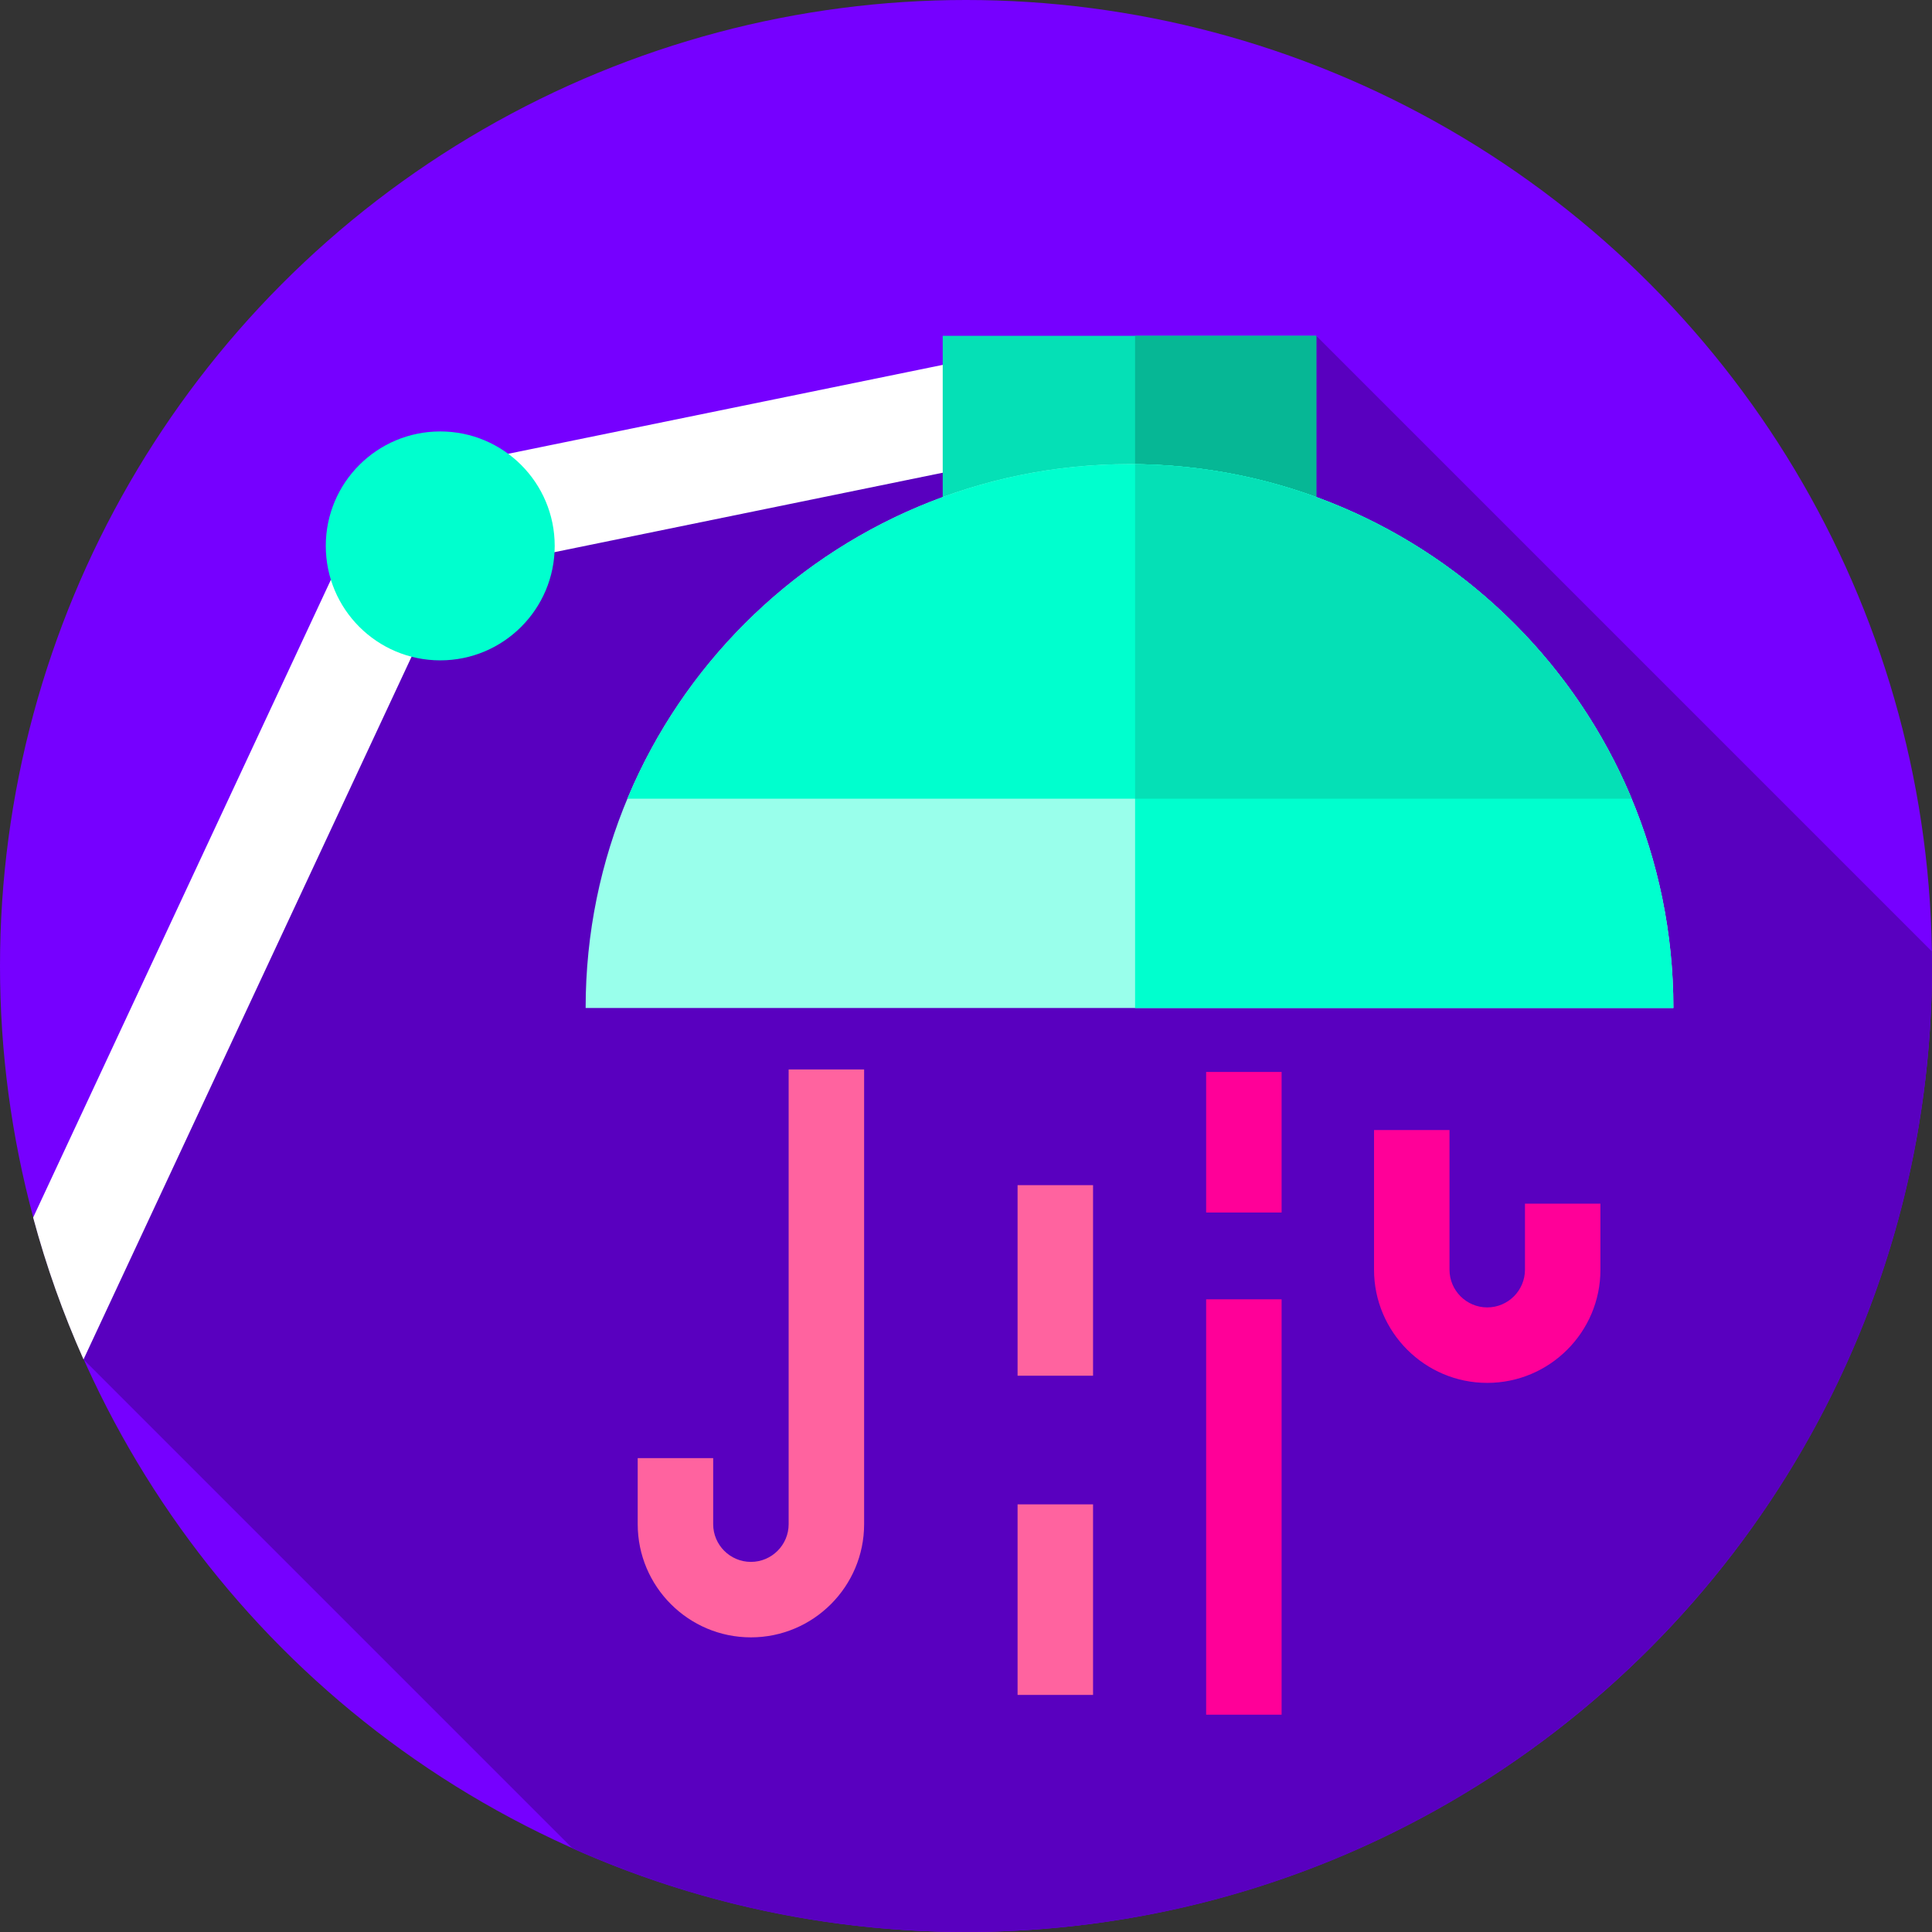 <?xml version="1.0" encoding="iso-8859-1"?>
<!-- Generator: Adobe Illustrator 19.0.0, SVG Export Plug-In . SVG Version: 6.00 Build 0)  -->
<svg version="1.1" id="Capa_1" xmlns="http://www.w3.org/2000/svg" xmlns:xlink="http://www.w3.org/1999/xlink" x="0px" y="0px"
	 viewBox="0 0 512 512" style="enable-background:new 0 0 512 512;" xml:space="preserve">
<rect x="0" y="0" width="512" height="512" fill="#333333" stroke="none"/>
<circle style="fill:#7600FF;" cx="256" cy="256" r="256"/>
<path style="fill:#5900BF;" d="M512,256c0-1.298-0.03-2.589-0.049-3.882L348.833,89l-234.928,55.667L22.133,360.252l0,0
	l129.615,129.615C183.594,504.085,218.871,512,256,512C397.385,512,512,397.385,512,256z"/>
<path style="fill:#FFFFFF;" d="M8.784,322.656c3.488,12.967,7.961,25.529,13.348,37.596l97.24-208.282l165.767-33.921l-5.613-27.432
	L99.961,127.363L8.784,322.656z"/>
<path style="fill:#FF639F;" d="M199,433.917c-16.542,0-30-13.458-30-30v-17.5h20v17.5c0,5.514,4.486,10,10,10s10-4.486,10-10v-120.5
	h20v120.5C229,420.458,215.542,433.917,199,433.917z"/>
<path style="fill:#FF0098;" d="M394.133,366.478c-16.542,0-30-13.458-30-30v-37.001h20v37.001c0,5.514,4.486,10,10,10
	s10-4.486,10-10v-17.5h20v17.5C424.133,353.02,410.675,366.478,394.133,366.478z"/>
<g>
	<rect x="269.67" y="314.08" style="fill:#FF639F;" width="20" height="50.5"/>
	<rect x="269.67" y="398.67" style="fill:#FF639F;" width="20" height="50.5"/>
</g>
<g>
	<rect x="319.64" y="284.08" style="fill:#FF0098;" width="20" height="37.25"/>
	<rect x="319.64" y="344.33" style="fill:#FF0098;" width="20" height="110.08"/>
</g>
<rect x="249.83" y="89" style="fill:#05E0B6;" width="99" height="50.667"/>
<rect x="300.81" y="89" style="fill:#06B795;" width="48.02" height="50.667"/>
<path style="fill:#99FFEB;" d="M155.2,267.133C155.2,187.531,219.731,123,299.333,123s144.133,64.531,144.133,144.133H155.2z"/>
<g>
	<path style="fill:#00FFCE;" d="M300.81,123.019v144.115h142.657C443.467,188.024,379.731,123.812,300.81,123.019z"/>
	<path style="fill:#00FFCE;" d="M299.333,123c-59.945,0-111.337,36.598-133.067,88.667H432.4
		C410.671,159.598,359.279,123,299.333,123z"/>
</g>
<path style="fill:#05E0B6;" d="M300.81,123.028v88.638H432.4C410.85,160.027,360.119,123.625,300.81,123.028z"/>
<circle style="fill:#00FFCE;" cx="116.67" cy="144.67" r="30.333"/>
<g>
</g>
<g>
</g>
<g>
</g>
<g>
</g>
<g>
</g>
<g>
</g>
<g>
</g>
<g>
</g>
<g>
</g>
<g>
</g>
<g>
</g>
<g>
</g>
<g>
</g>
<g>
</g>
<g>
</g>
</svg>
